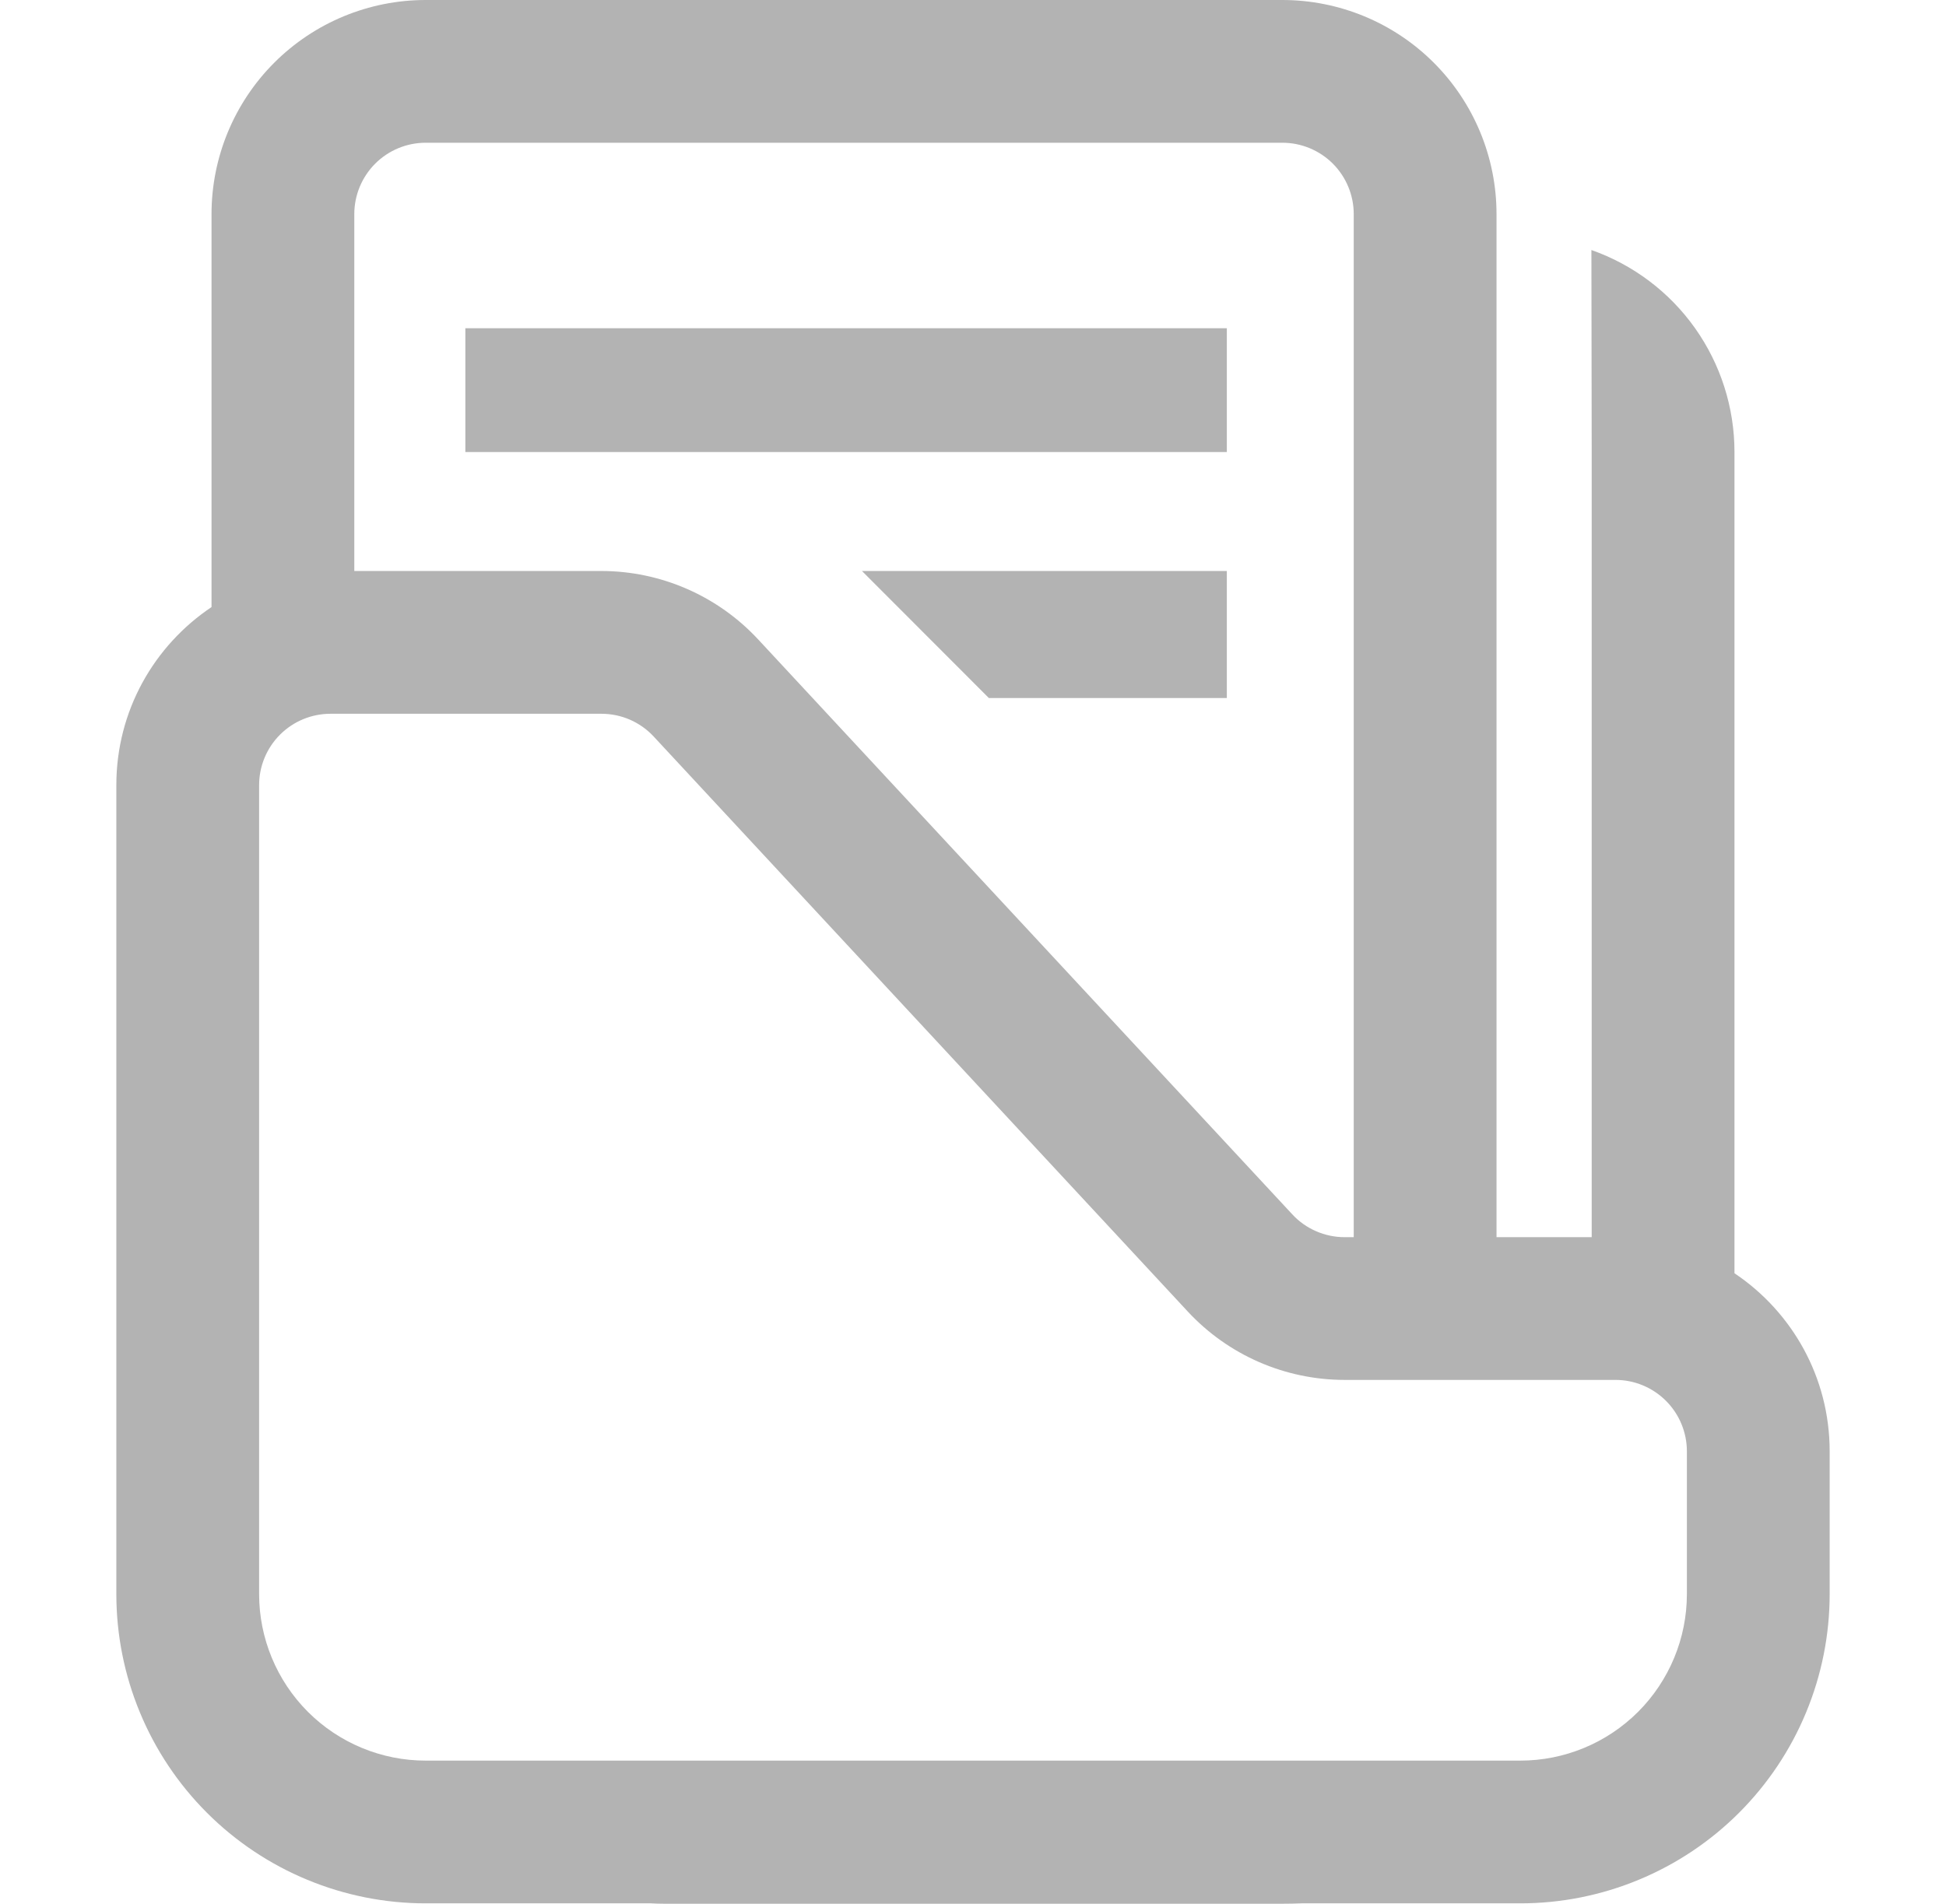 <svg width="46" height="45" viewBox="0 0 46 45" fill="none" xmlns="http://www.w3.org/2000/svg">
<path d="M37.618 5.91L37.625 10.685V29.244H35.375V5.061C35.375 3.719 34.842 2.432 33.892 1.482C32.943 0.533 31.655 0 30.312 0H10.062C8.72 0 7.432 0.533 6.483 1.482C5.533 2.432 5 3.719 5 5.061V14.35C3.643 15.259 2.75 16.802 2.75 18.559V37.68C2.75 38.64 2.939 39.591 3.307 40.478C3.674 41.365 4.213 42.171 4.892 42.85C5.571 43.529 6.377 44.067 7.264 44.434C8.151 44.802 9.102 44.991 10.062 44.991H15.388C15.492 44.997 15.596 45 15.701 45H30.312C30.465 45 30.617 44.997 30.767 44.991H35.938C36.898 44.991 37.849 44.802 38.736 44.434C39.623 44.067 40.429 43.529 41.108 42.85C41.787 42.171 42.326 41.365 42.693 40.478C43.061 39.591 43.25 38.64 43.25 37.68V34.306C43.25 32.551 42.357 31.006 41 30.097V10.685C41 9.637 40.675 8.615 40.069 7.759C39.464 6.904 38.607 6.258 37.618 5.91ZM8.375 13.497V5.061C8.375 4.614 8.553 4.185 8.869 3.868C9.186 3.552 9.615 3.374 10.062 3.374H30.312C30.76 3.374 31.189 3.552 31.506 3.868C31.822 4.185 32 4.614 32 5.061V29.244H31.784C31.552 29.244 31.322 29.196 31.109 29.103C30.896 29.01 30.704 28.875 30.547 28.704L17.924 15.117C17.451 14.607 16.878 14.2 16.24 13.921C15.602 13.642 14.914 13.498 14.218 13.497H8.375ZM6.125 18.559C6.125 18.111 6.303 17.682 6.619 17.366C6.936 17.049 7.365 16.872 7.812 16.872H14.216C14.448 16.872 14.678 16.919 14.891 17.012C15.104 17.105 15.296 17.241 15.454 17.412L28.076 31.001C28.55 31.511 29.123 31.918 29.761 32.196C30.399 32.474 31.088 32.618 31.784 32.618H38.188C38.635 32.618 39.064 32.796 39.381 33.113C39.697 33.429 39.875 33.858 39.875 34.306V37.68C39.875 38.724 39.46 39.725 38.722 40.464C37.983 41.202 36.982 41.617 35.938 41.617H10.062C9.018 41.617 8.017 41.202 7.278 40.464C6.54 39.725 6.125 38.724 6.125 37.68V18.559Z" fill="#B3B3B3"/>
<path d="M29 13.497H20.375L23.375 16.5H29L29 13.497Z" fill="#B3B3B3"/>
<path d="M29 7.759H11V10.685H29V7.759Z" fill="#B3B3B3"/>
</svg>
